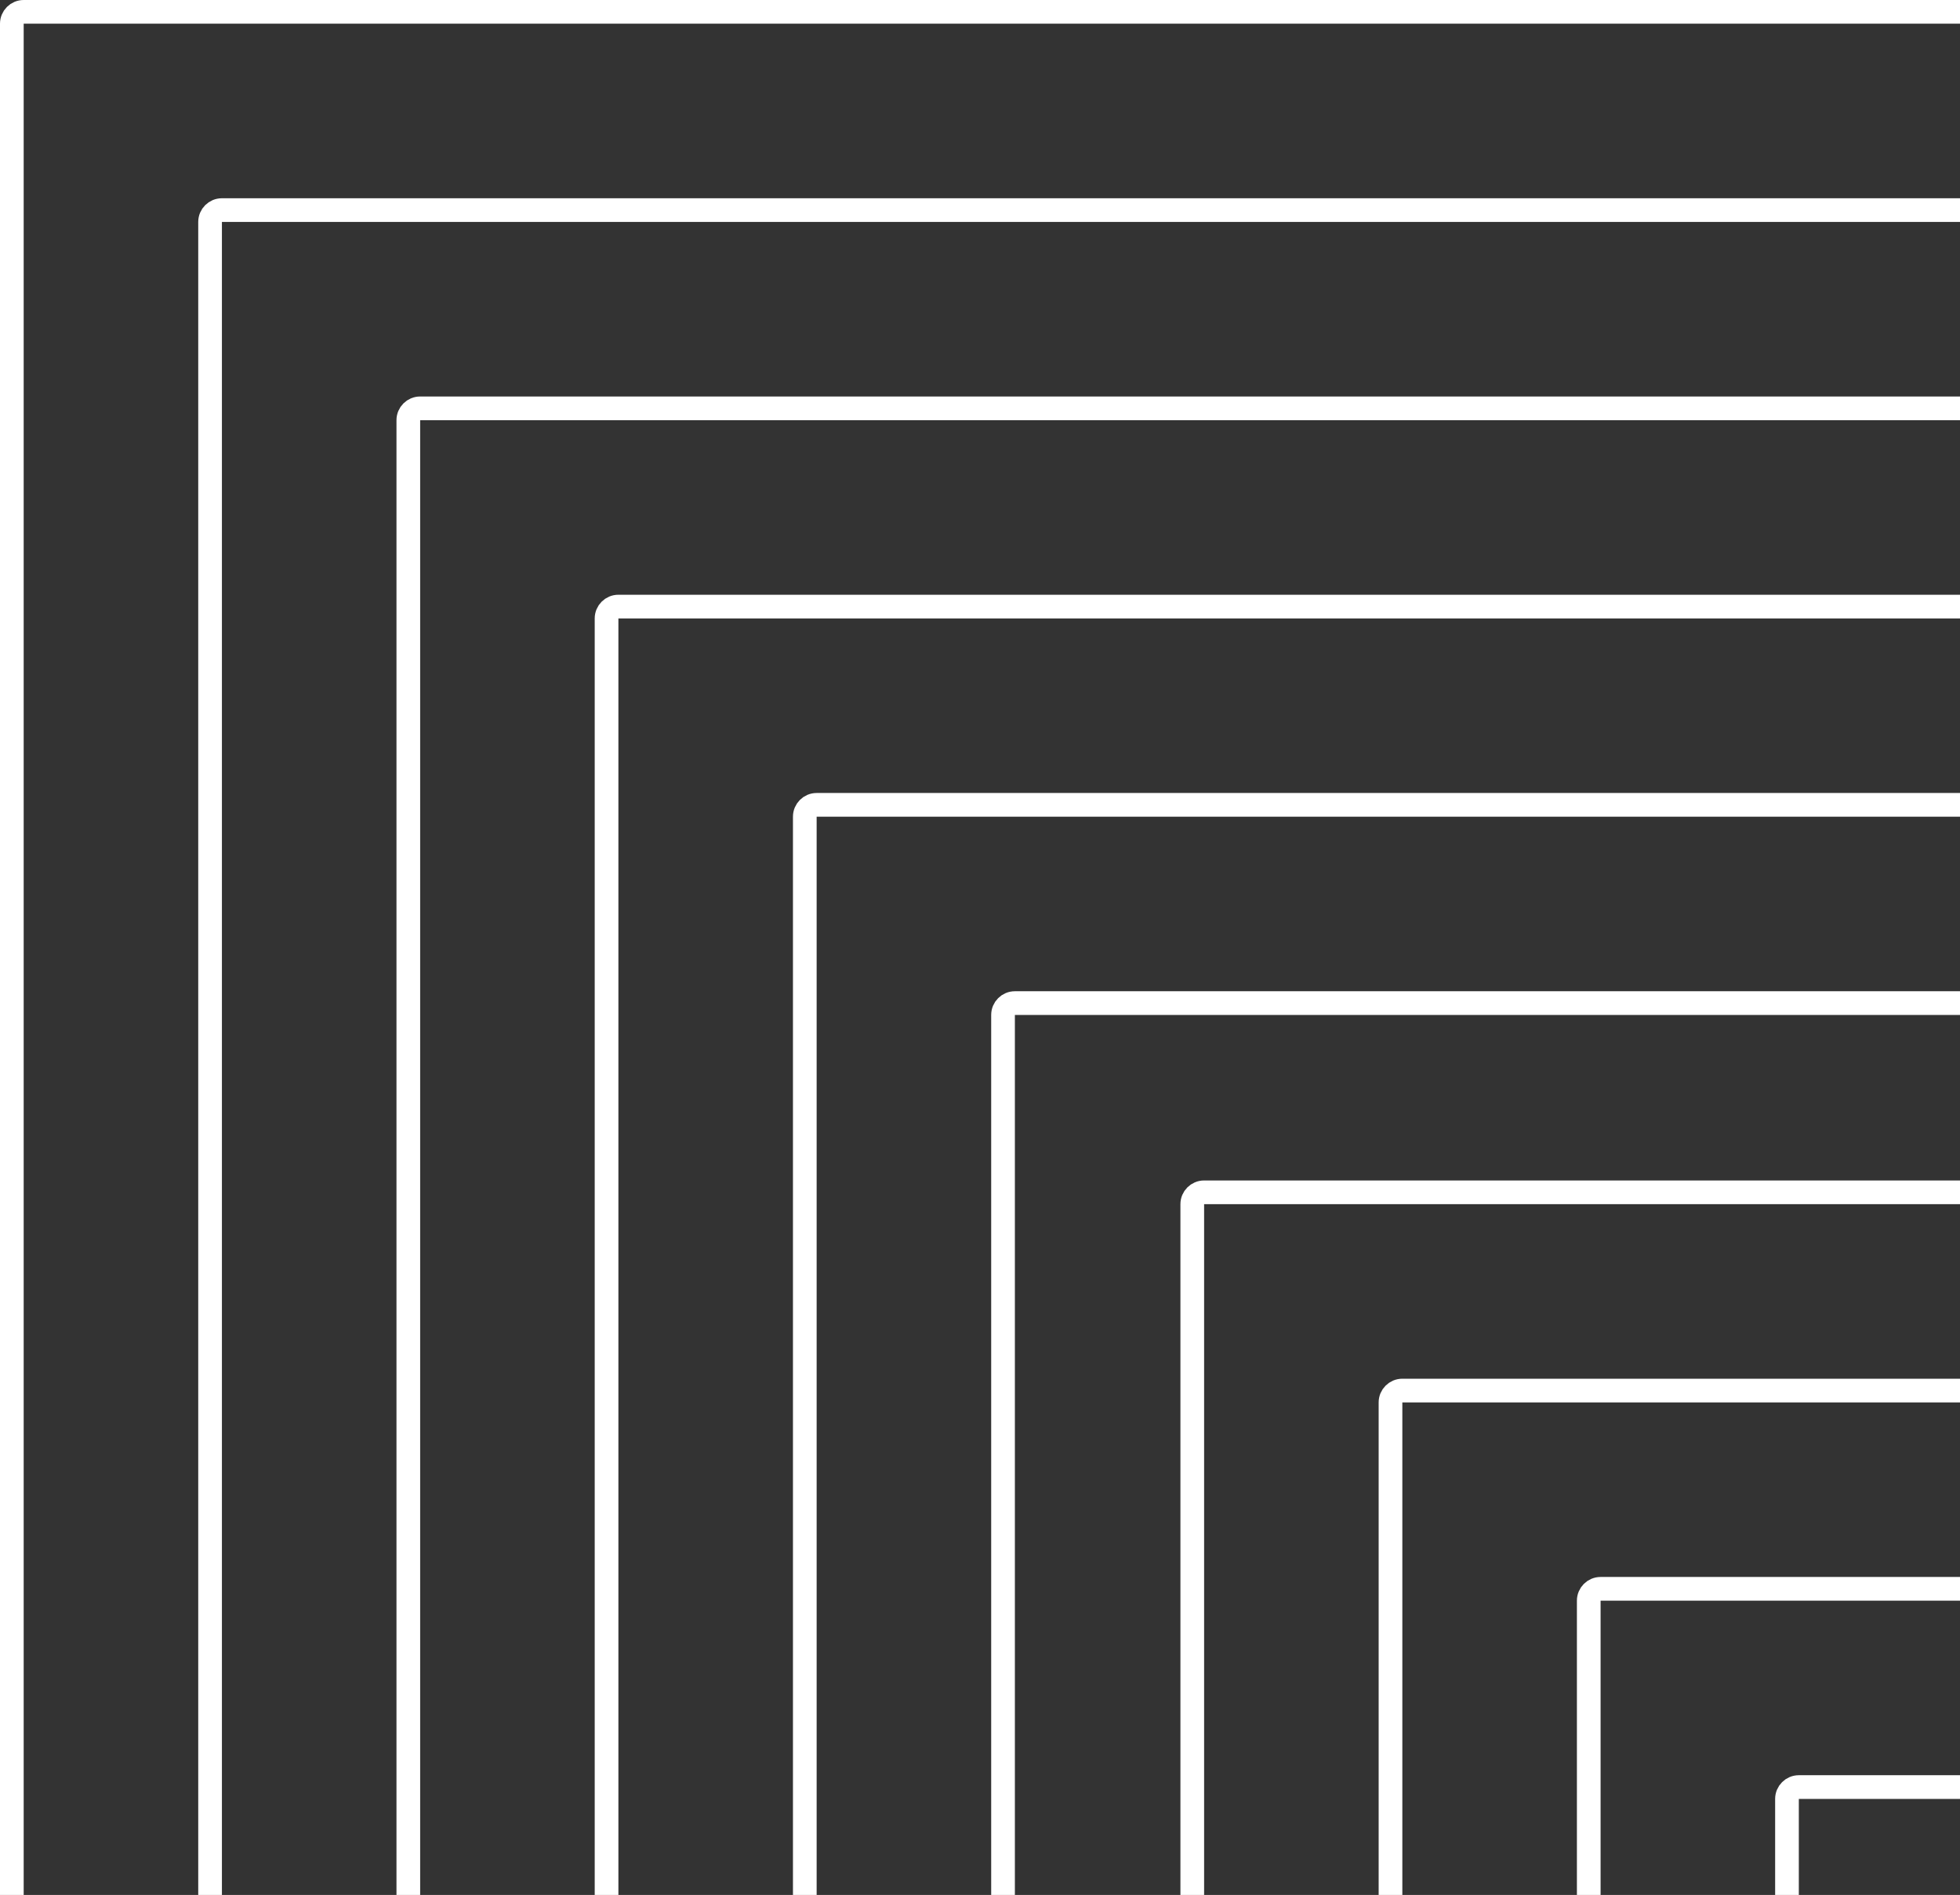 <svg width="331" height="320" viewBox="0 0 331 320" fill="none" xmlns="http://www.w3.org/2000/svg">
<rect x="0" y="0" width="331" height="320" fill="#333333" stroke="none"/>
<rect x="664.521" y="664.521" width="528.608" height="528.608" rx="2" transform="rotate(180 664.521 664.521)" stroke="white" stroke-width="4"/>
<rect x="664.521" y="664.521" width="396.217" height="396.217" rx="2" transform="rotate(180 664.521 664.521)" stroke="white" stroke-width="4"/>
<rect x="664.521" y="664.521" width="595.565" height="595.565" rx="2" transform="rotate(180 664.521 664.521)" stroke="white" stroke-width="4"/>
<rect x="664.521" y="664.521" width="463.174" height="463.174" rx="2" transform="rotate(180 664.521 664.521)" stroke="white" stroke-width="4"/>
<rect x="664.521" y="664.521" width="662.521" height="662.521" rx="2" transform="rotate(180 664.521 664.521)" stroke="white" stroke-width="4"/>
<rect x="697.998" y="698" width="528.608" height="528.608" rx="2" transform="rotate(180 697.998 698)" stroke="white" stroke-width="4"/>
<rect x="697.998" y="698" width="396.217" height="396.217" rx="2" transform="rotate(180 697.998 698)" stroke="white" stroke-width="4"/>
<rect x="697.998" y="698" width="595.565" height="595.565" rx="2" transform="rotate(180 697.998 698)" stroke="white" stroke-width="4"/>
<rect x="697.998" y="698" width="463.174" height="463.174" rx="2" transform="rotate(180 697.998 698)" stroke="white" stroke-width="4"/>
<rect x="697.998" y="698" width="662.521" height="662.521" rx="2" transform="rotate(180 697.998 698)" stroke="white" stroke-width="4"/>
</svg>
